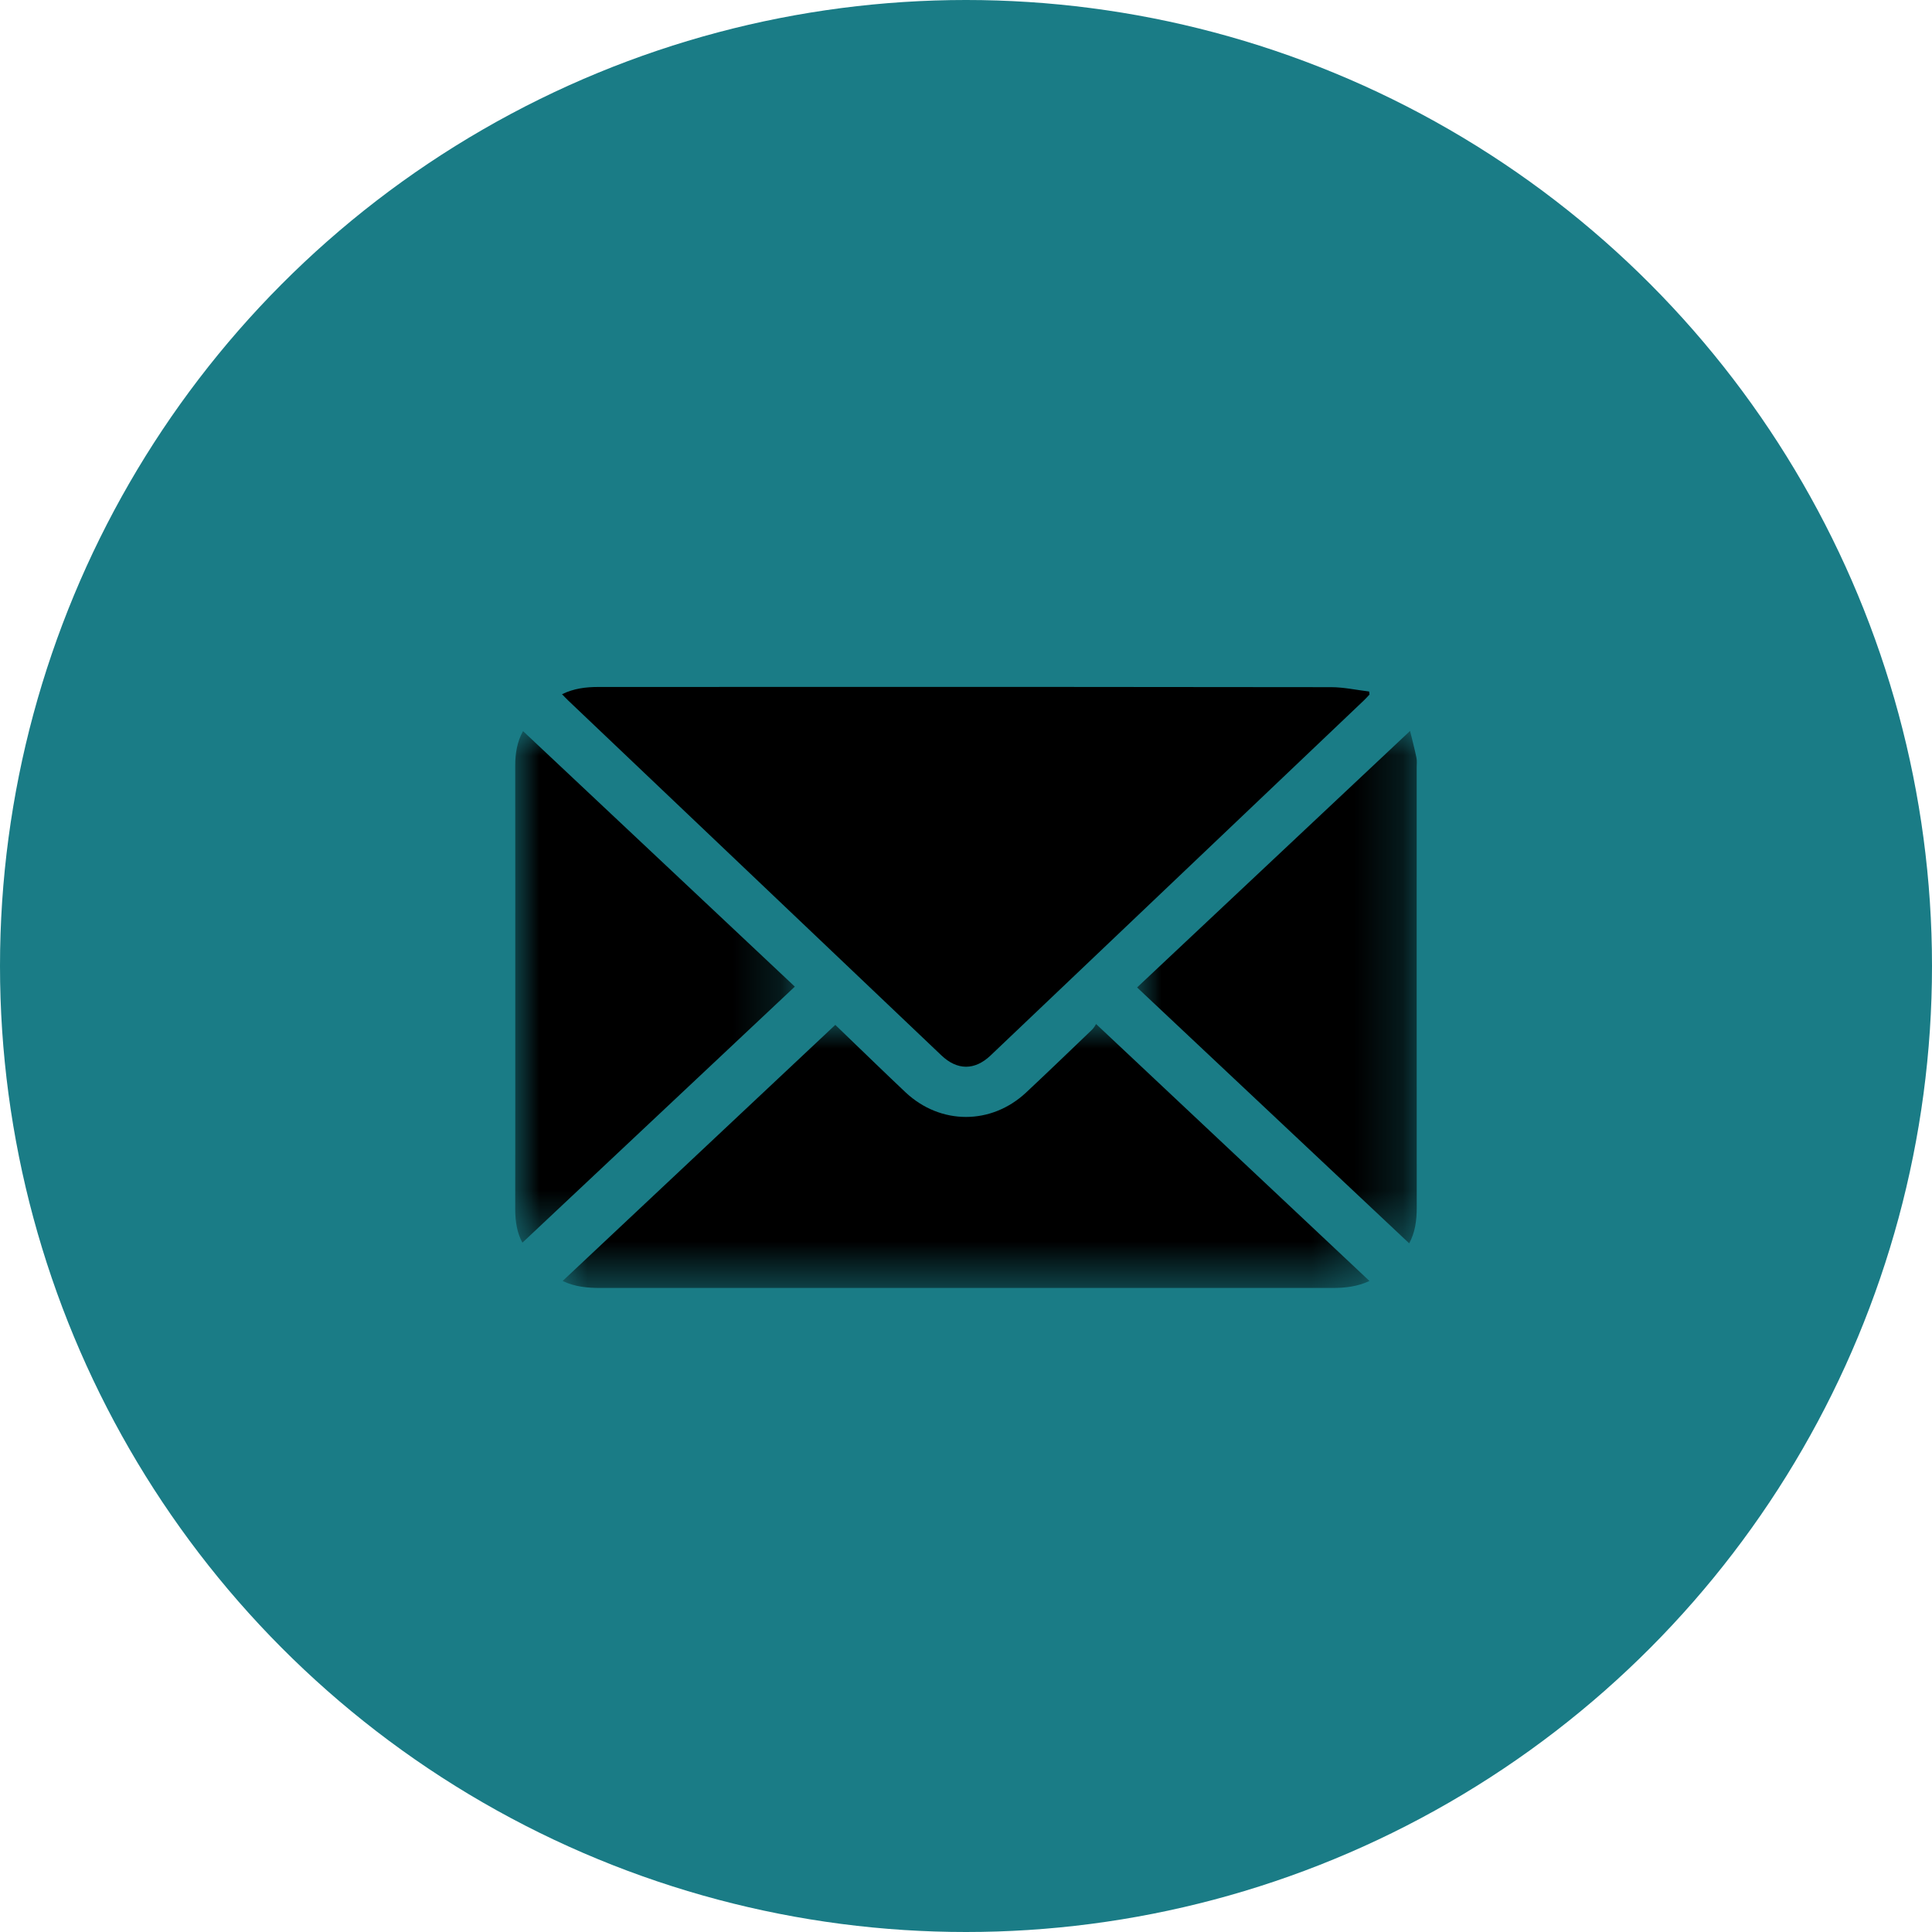 <?xml version="1.0" encoding="UTF-8"?>
<svg width="40px" height="40px" viewBox="0 0 40 40" version="1.1" xmlns="http://www.w3.org/2000/svg" xmlns:xlink="http://www.w3.org/1999/xlink">
    <title>Iconos/Ico/RRSS/Mail</title>
    <defs>
        <filter color-interpolation-filters="auto" id="filter-1">
            <feColorMatrix in="SourceGraphic" type="matrix" values="0 0 0 0 0.957 0 0 0 0 0.957 0 0 0 0 0.91 0 0 0 1 0"></feColorMatrix>
        </filter>
        <polygon id="path-2" points="0 0 16.704 0 16.704 5.465 0 5.465"></polygon>
        <polygon id="path-4" points="0 0 5.789 0 5.789 10.591 0 10.591"></polygon>
        <polygon id="path-6" points="0 0 5.792 0 5.792 10.609 0 10.609"></polygon>
    </defs>
    <g id="Desktop" stroke="none" stroke-width="1" fill="none" fill-rule="evenodd">
        <g id="06_Interna-recetas_op2-seleccionado-compartir" transform="translate(-1113, -764)">
            <g id="Group-14" transform="translate(956, 733)">
                <g id="Group-10" transform="translate(29, 31)">
                    <g id="Iconos/Ico/RRSS/Mail" transform="translate(128, 0)">
                        <circle id="Oval" fill="#1A7C86" cx="20" cy="20" r="20"></circle>
                        <g filter="url(#filter-1)" id="Group-12">
                            <g transform="translate(10.667, 14.222)">
                                <path d="M0.969,0.151 C1.214,0.031 1.463,0.001 1.719,0.001 C3.11,0.001 4.501,0 5.892,0 C9.561,0 13.23,-0.001 16.898,0.005 C17.159,0.006 17.419,0.064 17.68,0.095 C17.682,0.116 17.685,0.137 17.687,0.158 C17.649,0.198 17.612,0.24 17.572,0.278 C14.995,2.729 12.417,5.181 9.84,7.632 C9.513,7.942 9.151,7.941 8.822,7.627 C6.248,5.18 3.675,2.733 1.102,0.286 C1.06,0.246 1.02,0.203 0.969,0.151" id="Fill-1" fill="#000000"></path>
                                <g id="Group-5" transform="translate(0.982, 6.979)">
                                    <mask id="mask-3" fill="white">
                                        <use xlink:href="#path-2"></use>
                                    </mask>
                                    <g id="Clip-4"></g>
                                    <path d="M5.645,0.018 C5.901,0.265 6.193,0.548 6.487,0.83 C6.692,1.026 6.896,1.224 7.103,1.418 C7.825,2.092 8.874,2.094 9.597,1.417 C10.055,0.988 10.506,0.553 10.959,0.119 C11.005,0.075 11.034,0.015 11.044,0 C12.949,1.791 14.823,3.552 16.704,5.32 C16.458,5.436 16.203,5.465 15.94,5.465 C14.452,5.464 12.964,5.465 11.476,5.465 C7.912,5.465 4.347,5.464 0.782,5.465 C0.513,5.465 0.25,5.441 0,5.32 C1.88,3.554 3.754,1.794 5.645,0.018" id="Fill-3" fill="#000000" mask="url(#mask-3)"></path>
                                </g>
                                <g id="Group-8" transform="translate(0, 0.915)">
                                    <mask id="mask-5" fill="white">
                                        <use xlink:href="#path-4"></use>
                                    </mask>
                                    <g id="Clip-7"></g>
                                    <path d="M0.162,0 C2.04,1.766 3.914,3.528 5.789,5.29 C3.903,7.063 2.025,8.827 0.149,10.591 C0.042,10.402 -0,10.159 5.84045139e-05,9.904 C0.002,8.47 0.001,7.036 0.001,5.602 C0.001,3.973 0.002,2.343 -1.61231796e-05,0.713 C-0,0.458 0.041,0.214 0.162,0" id="Fill-6" fill="#000000" mask="url(#mask-5)"></path>
                                </g>
                                <g id="Group-11" transform="translate(12.875, 0.911)">
                                    <mask id="mask-7" fill="white">
                                        <use xlink:href="#path-6"></use>
                                    </mask>
                                    <g id="Clip-10"></g>
                                    <path d="M0,5.311 C1.881,3.543 3.756,1.782 5.652,0 C5.694,0.173 5.744,0.362 5.784,0.554 C5.798,0.621 5.789,0.692 5.789,0.761 C5.789,3.795 5.788,6.829 5.79,9.863 C5.791,10.131 5.756,10.388 5.634,10.609 C3.762,8.848 1.888,7.087 0,5.311" id="Fill-9" fill="#000000" mask="url(#mask-7)"></path>
                                </g>
                            </g>
                        </g>
                    </g>
                </g>
            </g>
        </g>
    </g>
</svg>